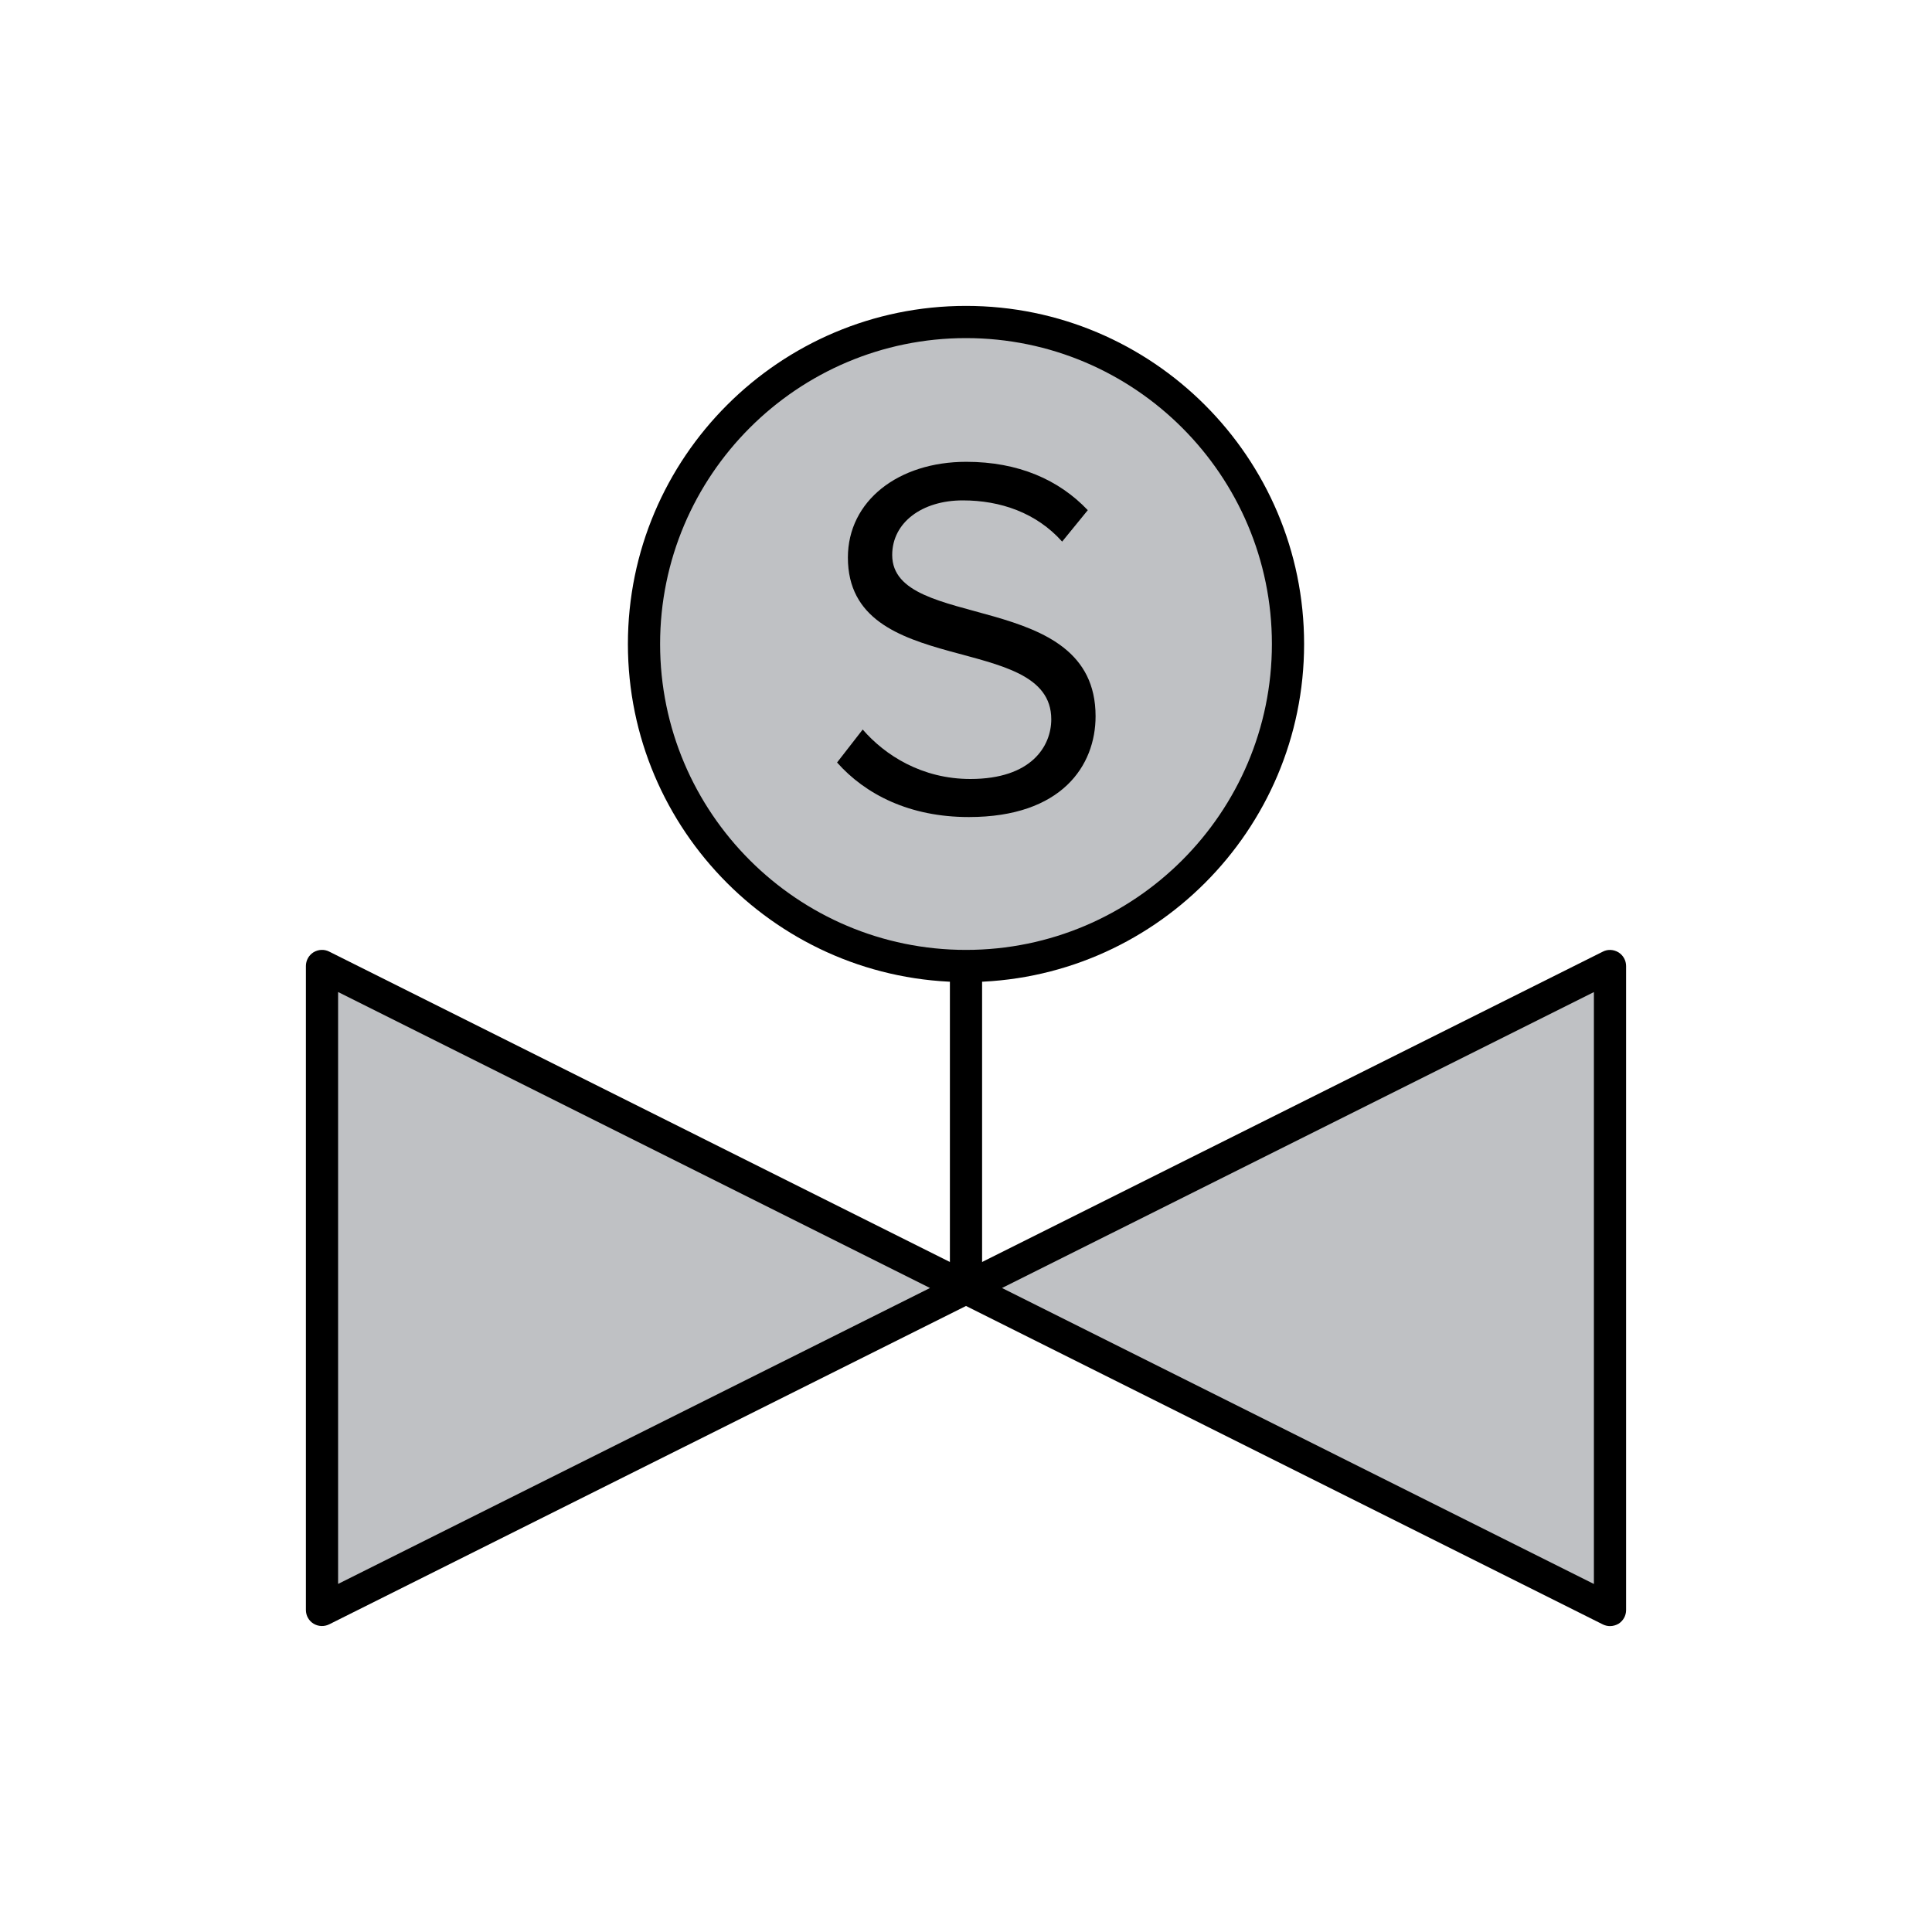 <?xml version="1.0" encoding="utf-8"?>
<!-- Generator: Adobe Illustrator 16.0.0, SVG Export Plug-In . SVG Version: 6.00 Build 0)  -->
<!DOCTYPE svg PUBLIC "-//W3C//DTD SVG 1.1//EN" "http://www.w3.org/Graphics/SVG/1.1/DTD/svg11.dtd">
<svg version="1.1" id="Layer_1" xmlns="http://www.w3.org/2000/svg" xmlns:xlink="http://www.w3.org/1999/xlink" x="0px" y="0px"
	 width="30px" height="30px" viewBox="0 0 30 30" enable-background="new 0 0 30 30" xml:space="preserve">
<polygon fill-rule="evenodd" clip-rule="evenodd" fill="#BFC1C4" points="5,15 25,25 25,15 5,25 "/>
<path d="M25,25.25c-0.038,0-0.076-0.009-0.111-0.026L15,20.279l-9.889,4.944c-0.078,0.038-0.169,0.034-0.243-0.011
	C4.795,25.167,4.75,25.087,4.75,25V15c0-0.087,0.045-0.167,0.118-0.213c0.075-0.045,0.166-0.05,0.243-0.011L15,19.721l9.889-4.944
	c0.077-0.04,0.168-0.034,0.243,0.011c0.073,0.046,0.118,0.126,0.118,0.213v10c0,0.087-0.045,0.167-0.118,0.213
	C25.091,25.237,25.046,25.25,25,25.25z M15.559,20l9.191,4.596v-9.191L15.559,20z M5.25,15.404v9.191L14.441,20L5.25,15.404z"/>
<path d="M15,20.25c-0.138,0-0.25-0.112-0.25-0.25v-5c0-0.138,0.112-0.25,0.25-0.25s0.25,0.112,0.25,0.25v5
	C15.25,20.138,15.138,20.25,15,20.25z"/>
<circle fill-rule="evenodd" clip-rule="evenodd" fill="#BFC1C4" cx="15" cy="10" r="5"/>
<path d="M15,15.25c-2.895,0-5.25-2.355-5.25-5.25S12.105,4.75,15,4.75s5.25,2.355,5.25,5.25S17.895,15.25,15,15.25z M15,5.25
	c-2.619,0-4.75,2.131-4.75,4.75s2.131,4.75,4.75,4.75s4.75-2.131,4.75-4.75S17.619,5.25,15,5.25z"/>
<g>
	<path d="M12.998,11.84l0.398-0.512c0.346,0.4,0.92,0.768,1.672,0.768c0.951,0,1.256-0.512,1.256-0.927
		c0-1.376-3.158-0.608-3.158-2.511c0-0.88,0.783-1.487,1.838-1.487c0.809,0,1.439,0.279,1.887,0.751l-0.398,0.488
		c-0.4-0.448-0.959-0.64-1.543-0.64c-0.633,0-1.096,0.344-1.096,0.848c0,1.199,3.158,0.512,3.158,2.503
		c0,0.768-0.527,1.566-1.967,1.566C14.125,12.688,13.438,12.336,12.998,11.84z"/>
</g>
</svg>

